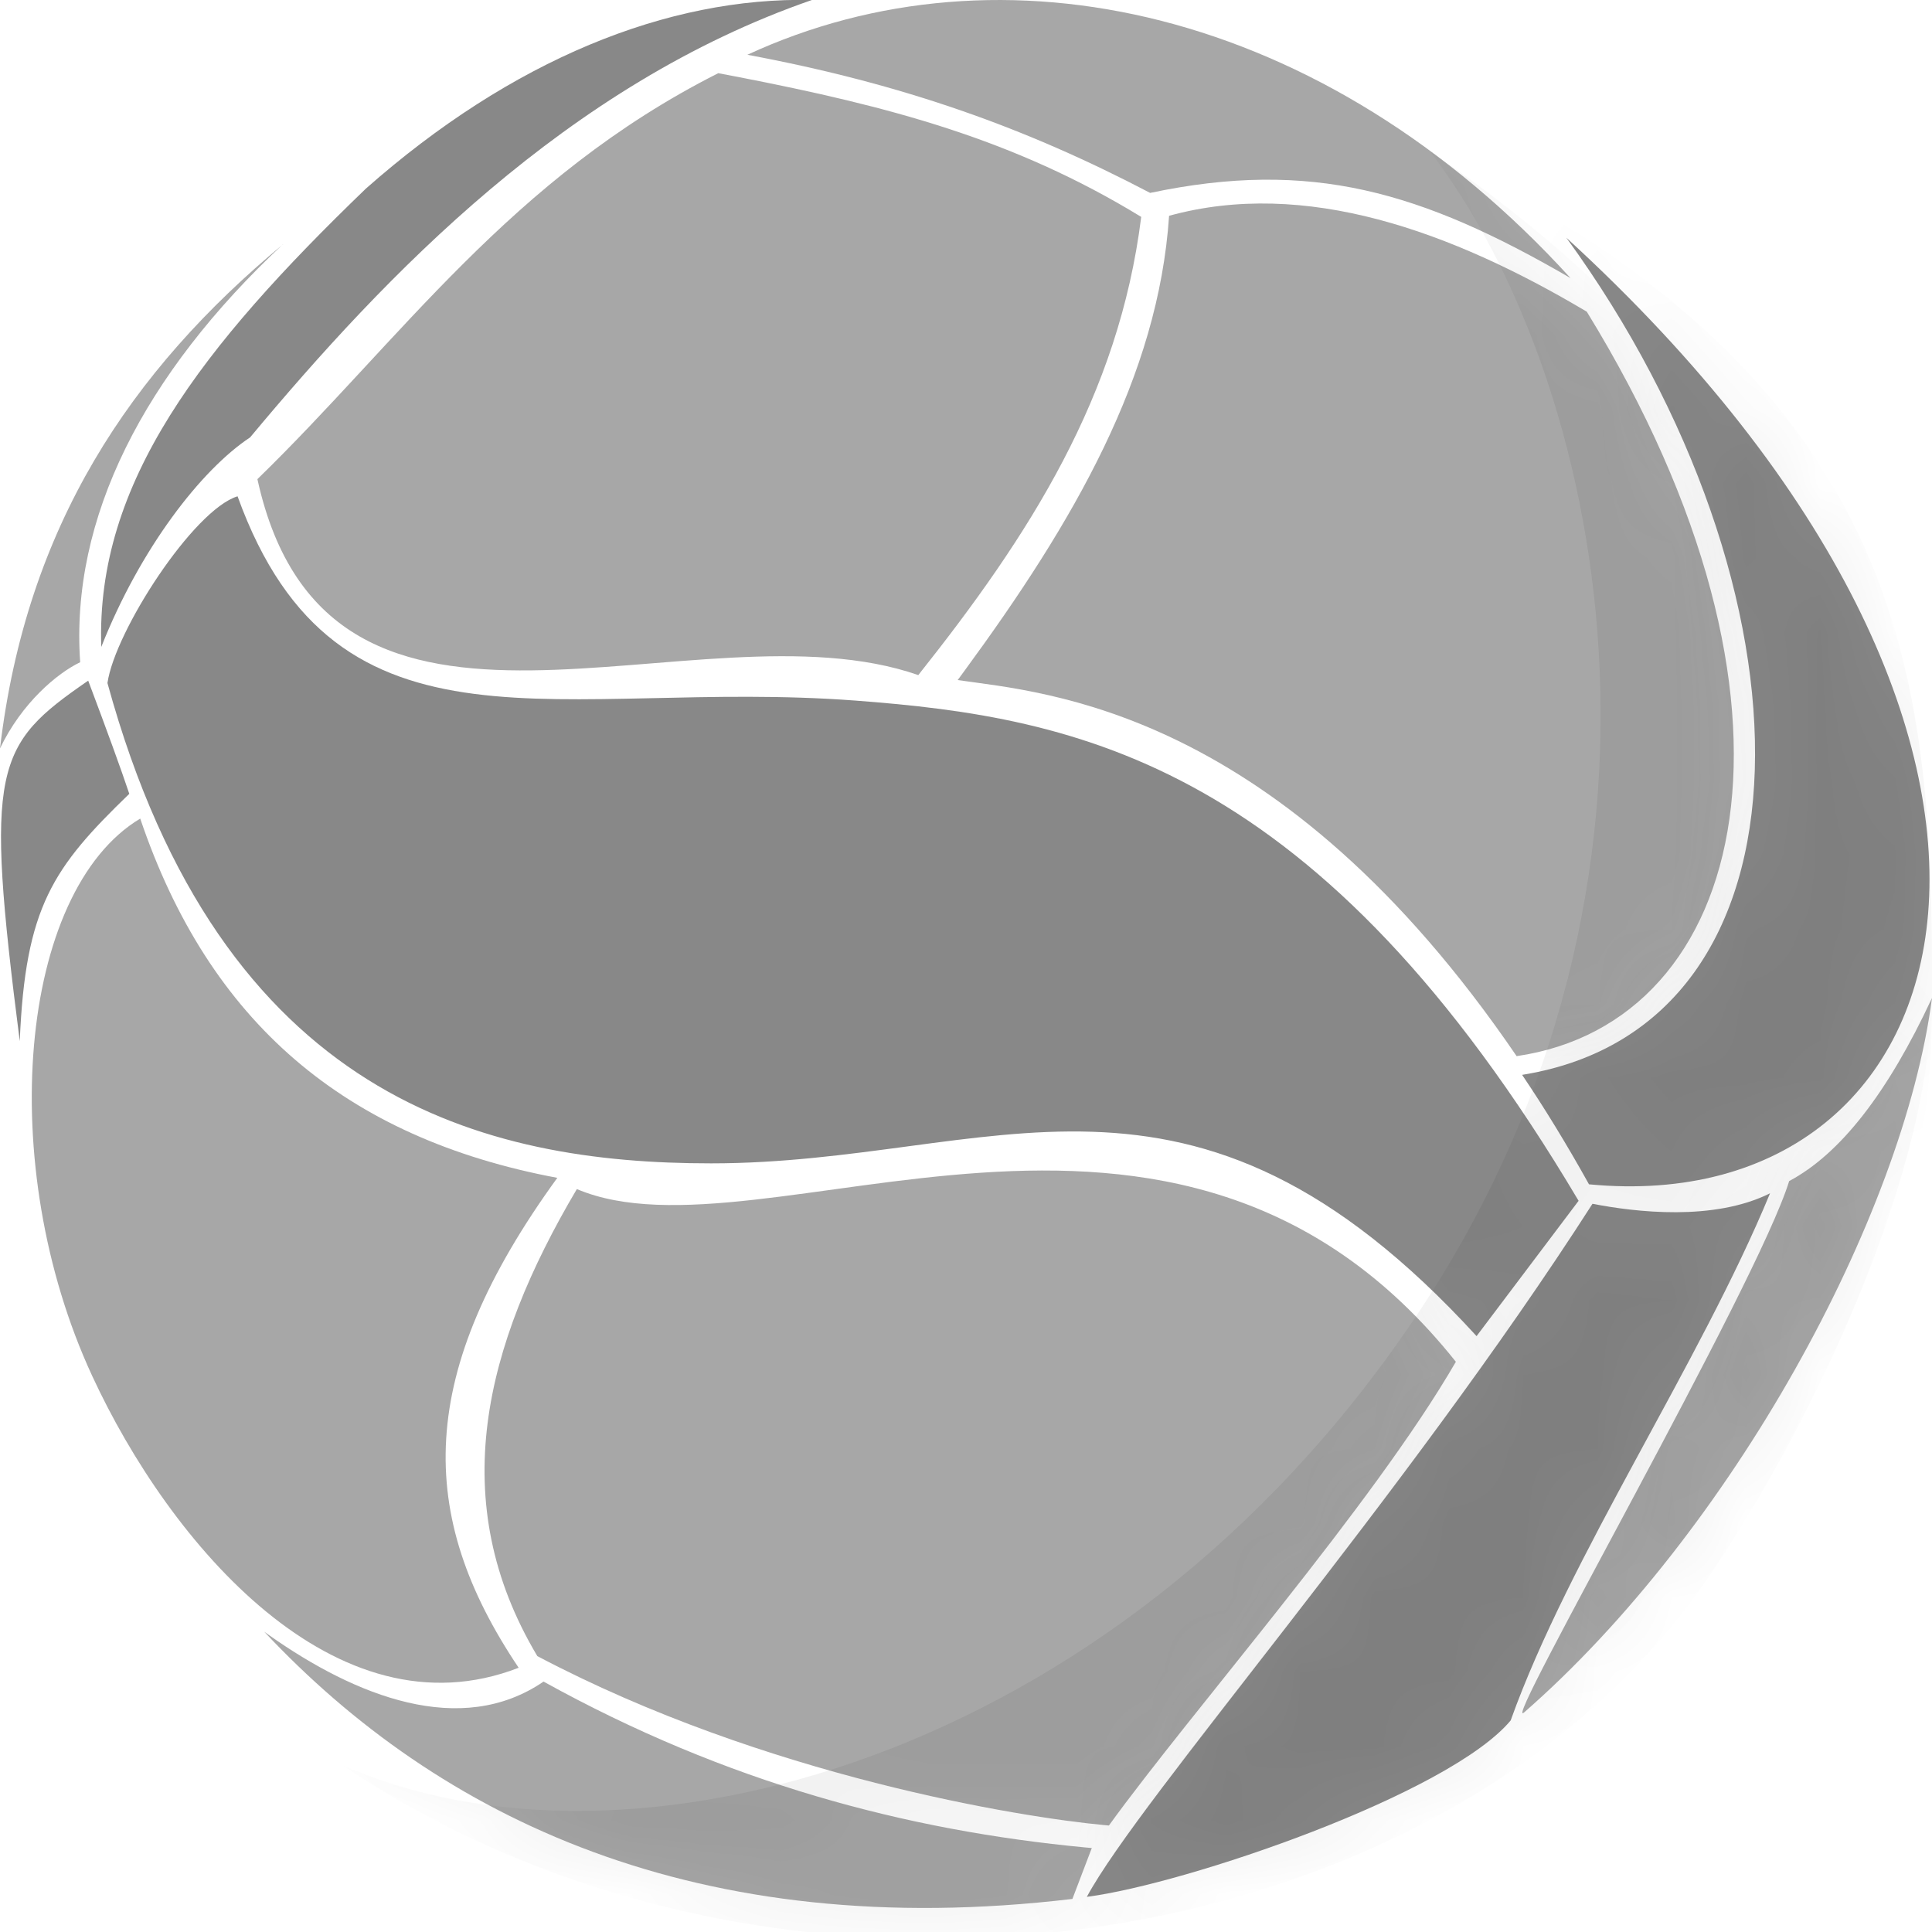 <?xml version="1.0" encoding="UTF-8"?>
<svg width="26px" height="26px" viewBox="0 0 26 26" version="1.1" xmlns="http://www.w3.org/2000/svg" xmlns:xlink="http://www.w3.org/1999/xlink">
    <!-- Generator: Sketch 64 (93537) - https://sketch.com -->
    <title>排球_未激活</title>
    <desc>Created with Sketch.</desc>
    <defs>
        <path d="M3.555,21.958 L3.625,22.008 C4.785,22.826 6.201,23.391 7.315,22.63 C9.775,23.992 12.199,24.634 14.605,24.862 L14.693,24.87 L14.432,25.555 C9.382,26.155 5.908,24.468 3.555,21.958 L3.555,21.958 Z M19.592,18.327 C18.472,20.261 16.053,23.006 14.923,24.567 L14.858,24.561 C13.744,24.457 10.301,23.907 7.231,22.287 C5.988,20.202 6.511,18.12 7.763,16.002 C10.275,17.068 15.808,13.575 19.593,18.327 L19.592,18.327 Z M26,13.43 C25.614,16.385 23.291,20.615 20.511,23.045 C20.167,23.345 23.647,17.294 24.078,15.894 C24.764,15.53 25.405,14.709 26,13.43 Z M1.887,11.016 C2.814,13.753 4.64,15.314 7.5,15.851 C5.592,18.48 5.594,20.381 6.98,22.444 C4.517,23.4 2.285,20.775 1.24,18.515 C-0.075,15.673 0.253,11.996 1.887,11.016 L1.887,11.016 Z M21.355,4.196 C24.61,9.496 23.532,13.758 20.41,14.213 C17.216,9.529 14.074,9.323 12.888,9.152 L12.982,9.024 C14.449,7.024 15.589,5.062 15.733,2.904 C17.563,2.401 19.523,3.106 21.355,4.195 L21.355,4.196 Z M3.809,3.286 C1.936,5.036 0.943,6.976 1.079,8.912 C0.771,9.059 0.293,9.459 5.32907052e-15,10.072 C0.353,7.084 1.758,4.989 3.81,3.287 L3.809,3.286 Z M9.666,0.985 L9.945,1.038 C11.945,1.428 13.637,1.866 15.358,2.919 C15.056,5.332 13.855,7.201 12.358,9.085 C9.368,8.044 4.428,10.836 3.464,6.448 C5.388,4.578 6.874,2.394 9.666,0.985 Z M21.135,3.742 C19.124,2.574 17.641,2.14 15.478,2.596 C13.813,1.723 12.156,1.129 10.058,0.737 C13.468,-0.842 17.814,0.097 21.135,3.742 Z" id="path-1"></path>
        <path d="M23.821,16.058 C22.874,18.351 21.121,20.941 20.33,23.153 C19.501,24.147 15.96,25.355 14.626,25.527 C15.344,24.194 18.891,20.16 21.431,16.2 C22.006,16.312 23.064,16.438 23.822,16.058 L23.821,16.058 Z M3.197,6.679 C4.541,10.4 7.565,9.131 11.51,9.428 C14.518,9.654 17.749,10.271 21.244,16.16 L19.871,17.981 C15.996,13.747 13.38,15.656 9.57,15.656 C6.531,15.656 2.982,14.798 1.446,9.192 C1.547,8.492 2.605,6.86 3.197,6.679 Z M1.74,10.683 C0.714,11.674 0.34,12.203 0.266,14.012 C-0.209,10.308 -0.073,10.029 1.187,9.16 C1.443,9.84 1.628,10.348 1.74,10.683 Z M21.079,3.199 C28.463,9.957 26.577,16.436 21.384,15.938 C21.085,15.401 20.785,14.91 20.484,14.465 C24.593,13.804 24.527,7.94 21.079,3.199 Z M10.926,6.0837624e-12 C7.635,1.139 5.192,3.696 3.366,5.886 C2.705,6.324 1.886,7.383 1.363,8.706 C1.287,6.497 2.715,4.668 4.922,2.54 C6.886,0.804 8.986,-0.044 10.926,6.0837624e-12 Z" id="path-3"></path>
    </defs>
    <g id="排球" stroke="none" stroke-width="1" fill="none" fill-rule="evenodd">
        <g id="排球_未激活">
            <g id="路径">
                <mask id="mask-2" fill="white">
                    <use xlink:href="#path-1"></use>
                </mask>
                <use id="a" fill="#A7A7A7" fill-rule="nonzero" xlink:href="#path-1"></use>
                <path d="M4.599,23.75 C10.595,27.795 19.458,26.376 22.972,21.254 C24.223,19.431 25.955,16.01 26,13.43 C26.081,8.764 23.106,4.641 19.244,2.037 C21.54,5.032 23.076,11.754 19.032,17.75 C14.988,23.746 8.394,25.443 4.599,23.75 Z" fill="#000000" fill-rule="nonzero" opacity="0.25" mask="url(#mask-2)"></path>
            </g>
            <g id="c-link">
                <mask id="mask-4" fill="white">
                    <use xlink:href="#path-3"></use>
                </mask>
                <use id="c" fill="#888888" fill-rule="nonzero" xlink:href="#path-3"></use>
                <path d="M4.599,23.75 C10.595,27.795 19.458,26.376 22.972,21.254 C24.223,19.431 26.002,17.554 26.002,13.43 C26.002,9.307 25.827,5.184 19.244,2.037 C21.54,5.032 23.076,11.754 19.032,17.75 C14.988,23.746 8.394,25.443 4.599,23.75 Z" id="路径" fill="#000000" fill-rule="nonzero" opacity="0.25" mask="url(#mask-4)"></path>
            </g>
        </g>
    </g>
</svg>